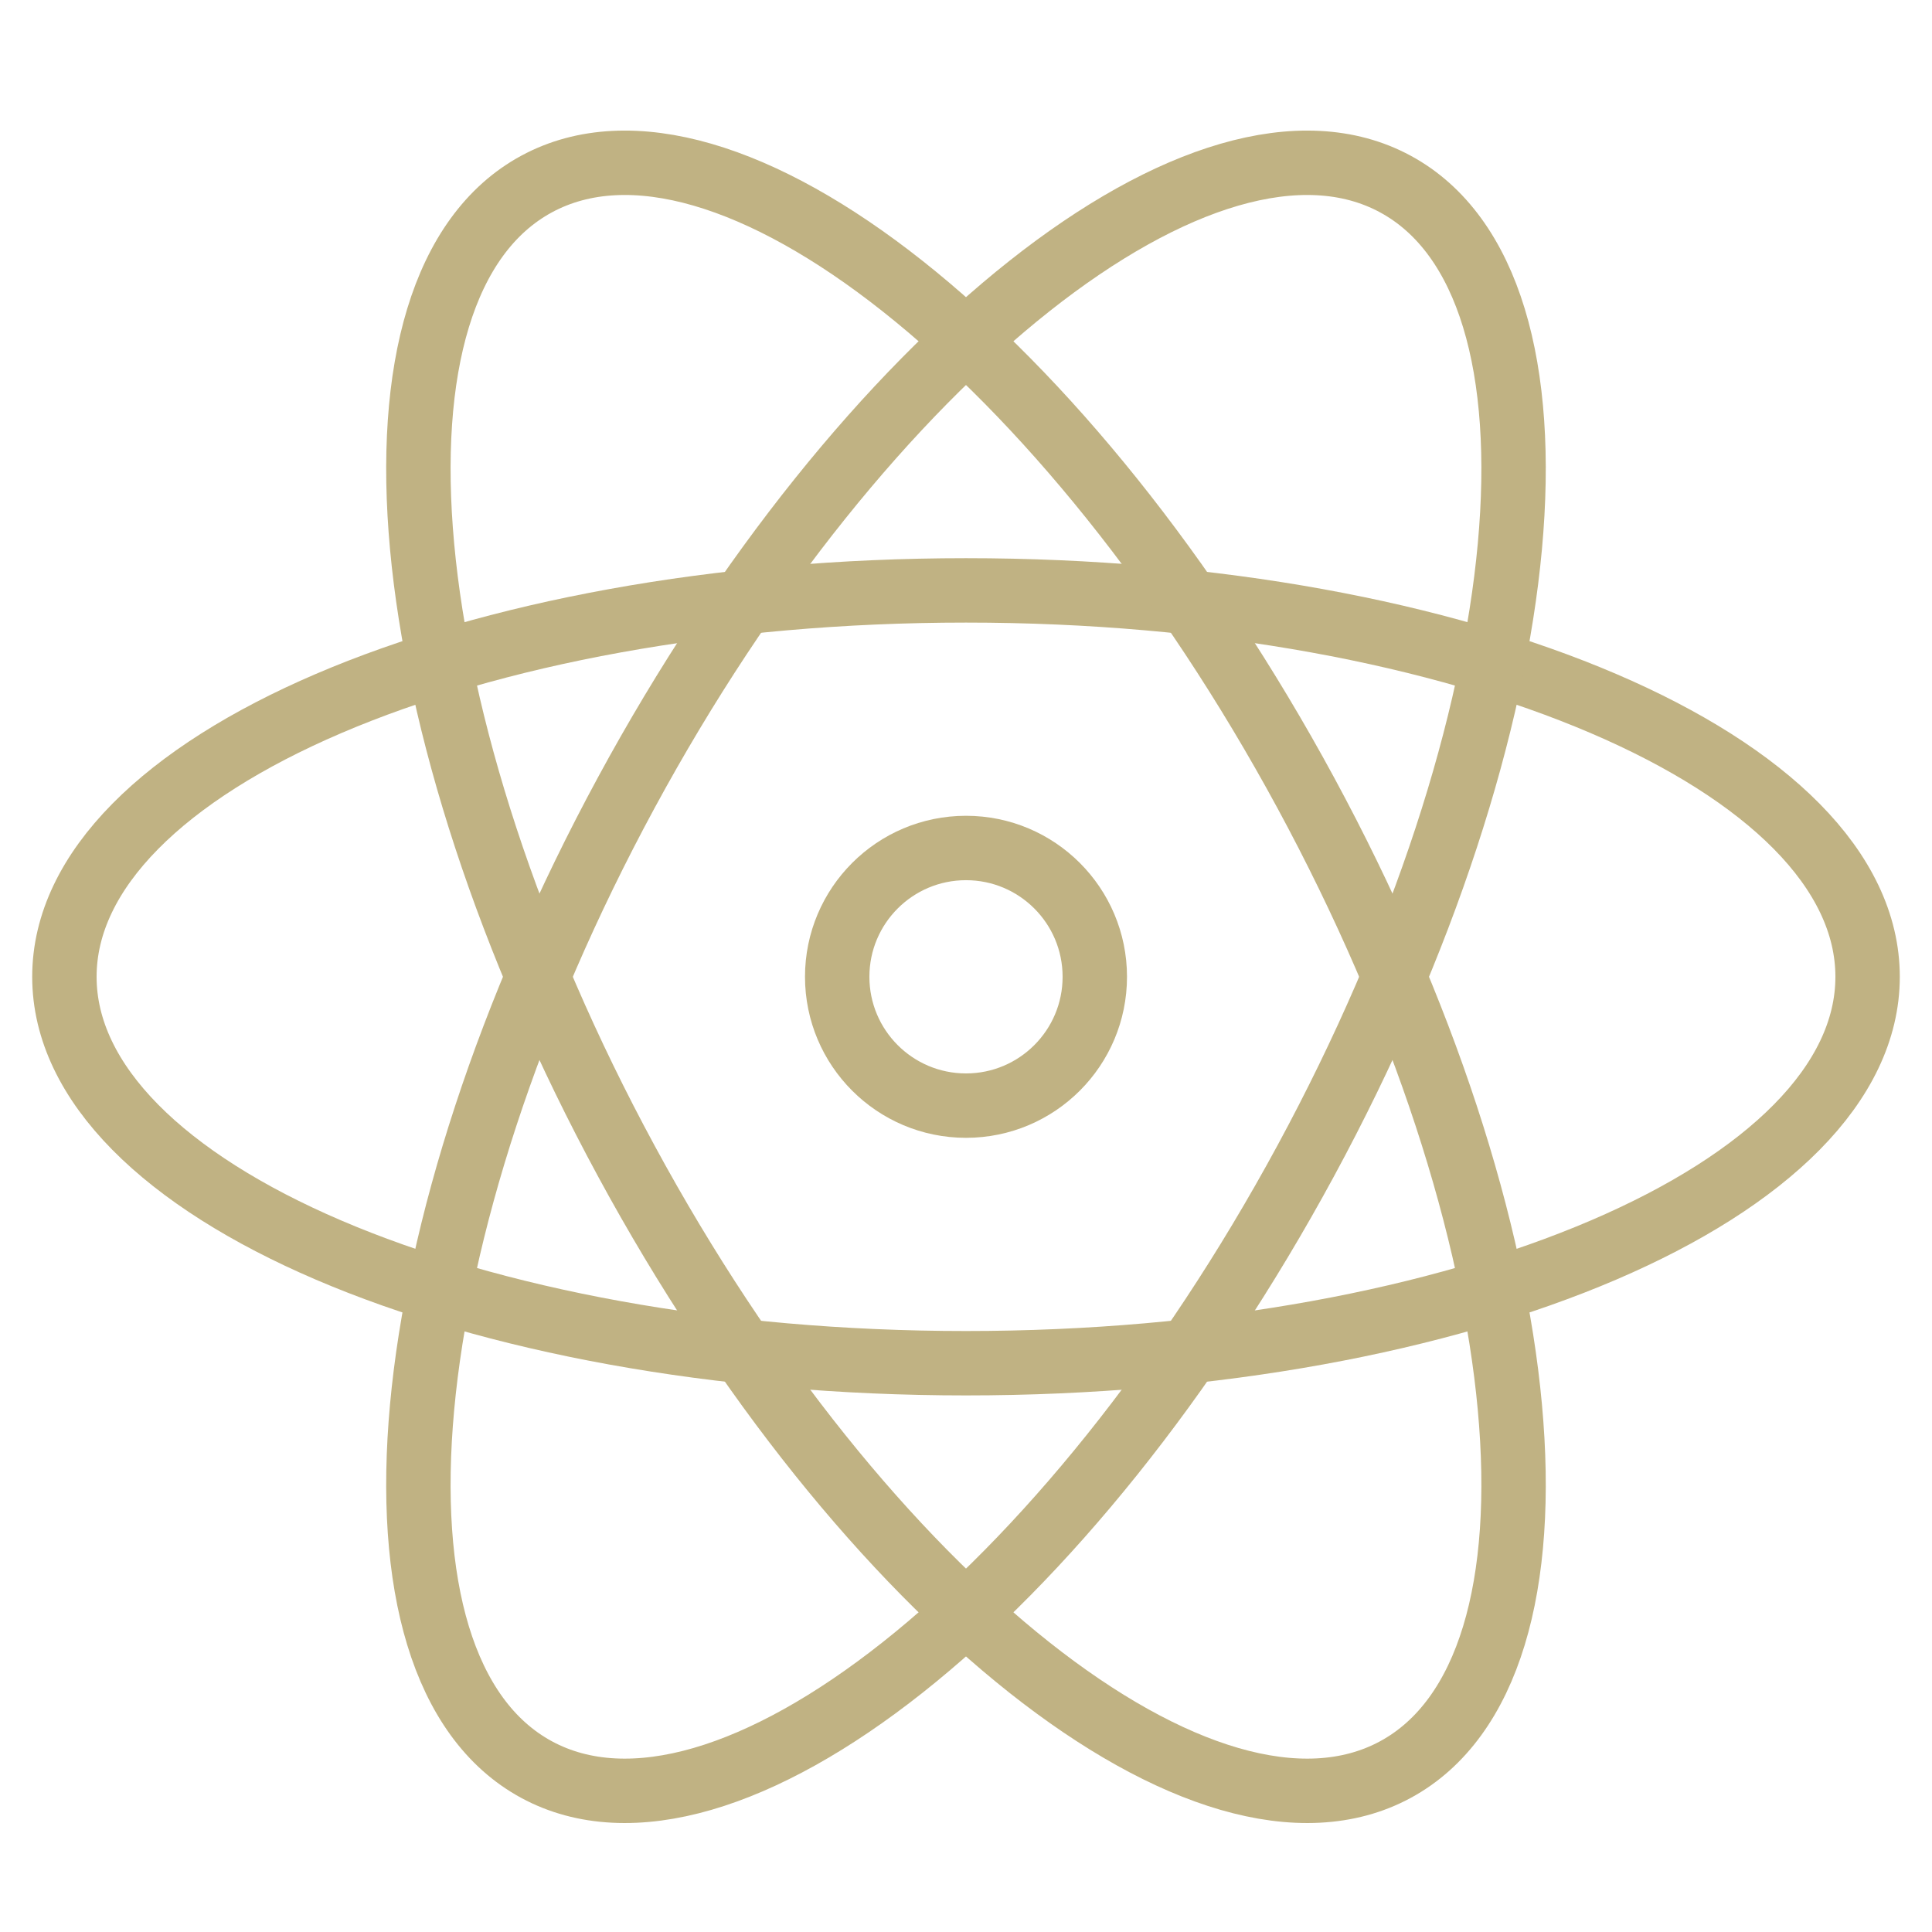 <svg width="60" height="60" viewBox="0 0 60 60" fill="none" xmlns="http://www.w3.org/2000/svg">
<path d="M58 30.335C58 36.963 45.464 42.336 30 42.336C14.536 42.336 2 36.963 2 30.335C2 23.708 14.536 18.335 30 18.335C45.464 18.335 58 23.708 58 30.335Z" stroke="#C0B283" stroke-width="2"/>
<path d="M16.663 54.956C22.491 58.112 33.186 49.648 40.551 36.051C47.916 22.454 49.163 8.872 43.336 5.716C37.508 2.559 26.814 11.023 19.448 24.62C12.083 38.217 10.836 51.799 16.663 54.956Z" stroke="#C0B283" stroke-width="2"/>
<path d="M43.336 54.956C37.508 58.112 26.814 49.648 19.448 36.051C12.083 22.454 10.836 8.872 16.663 5.716C22.491 2.559 33.186 11.023 40.551 24.62C47.916 38.217 49.163 51.799 43.336 54.956Z" stroke="#C0B283" stroke-width="2"/>
<path d="M26 30.335C26 32.545 27.791 34.336 30 34.336C32.209 34.336 34 32.545 34 30.335C34 28.126 32.209 26.335 30 26.335C27.791 26.335 26 28.126 26 30.335Z" stroke="#C0B283" stroke-width="2"/>
</svg>

